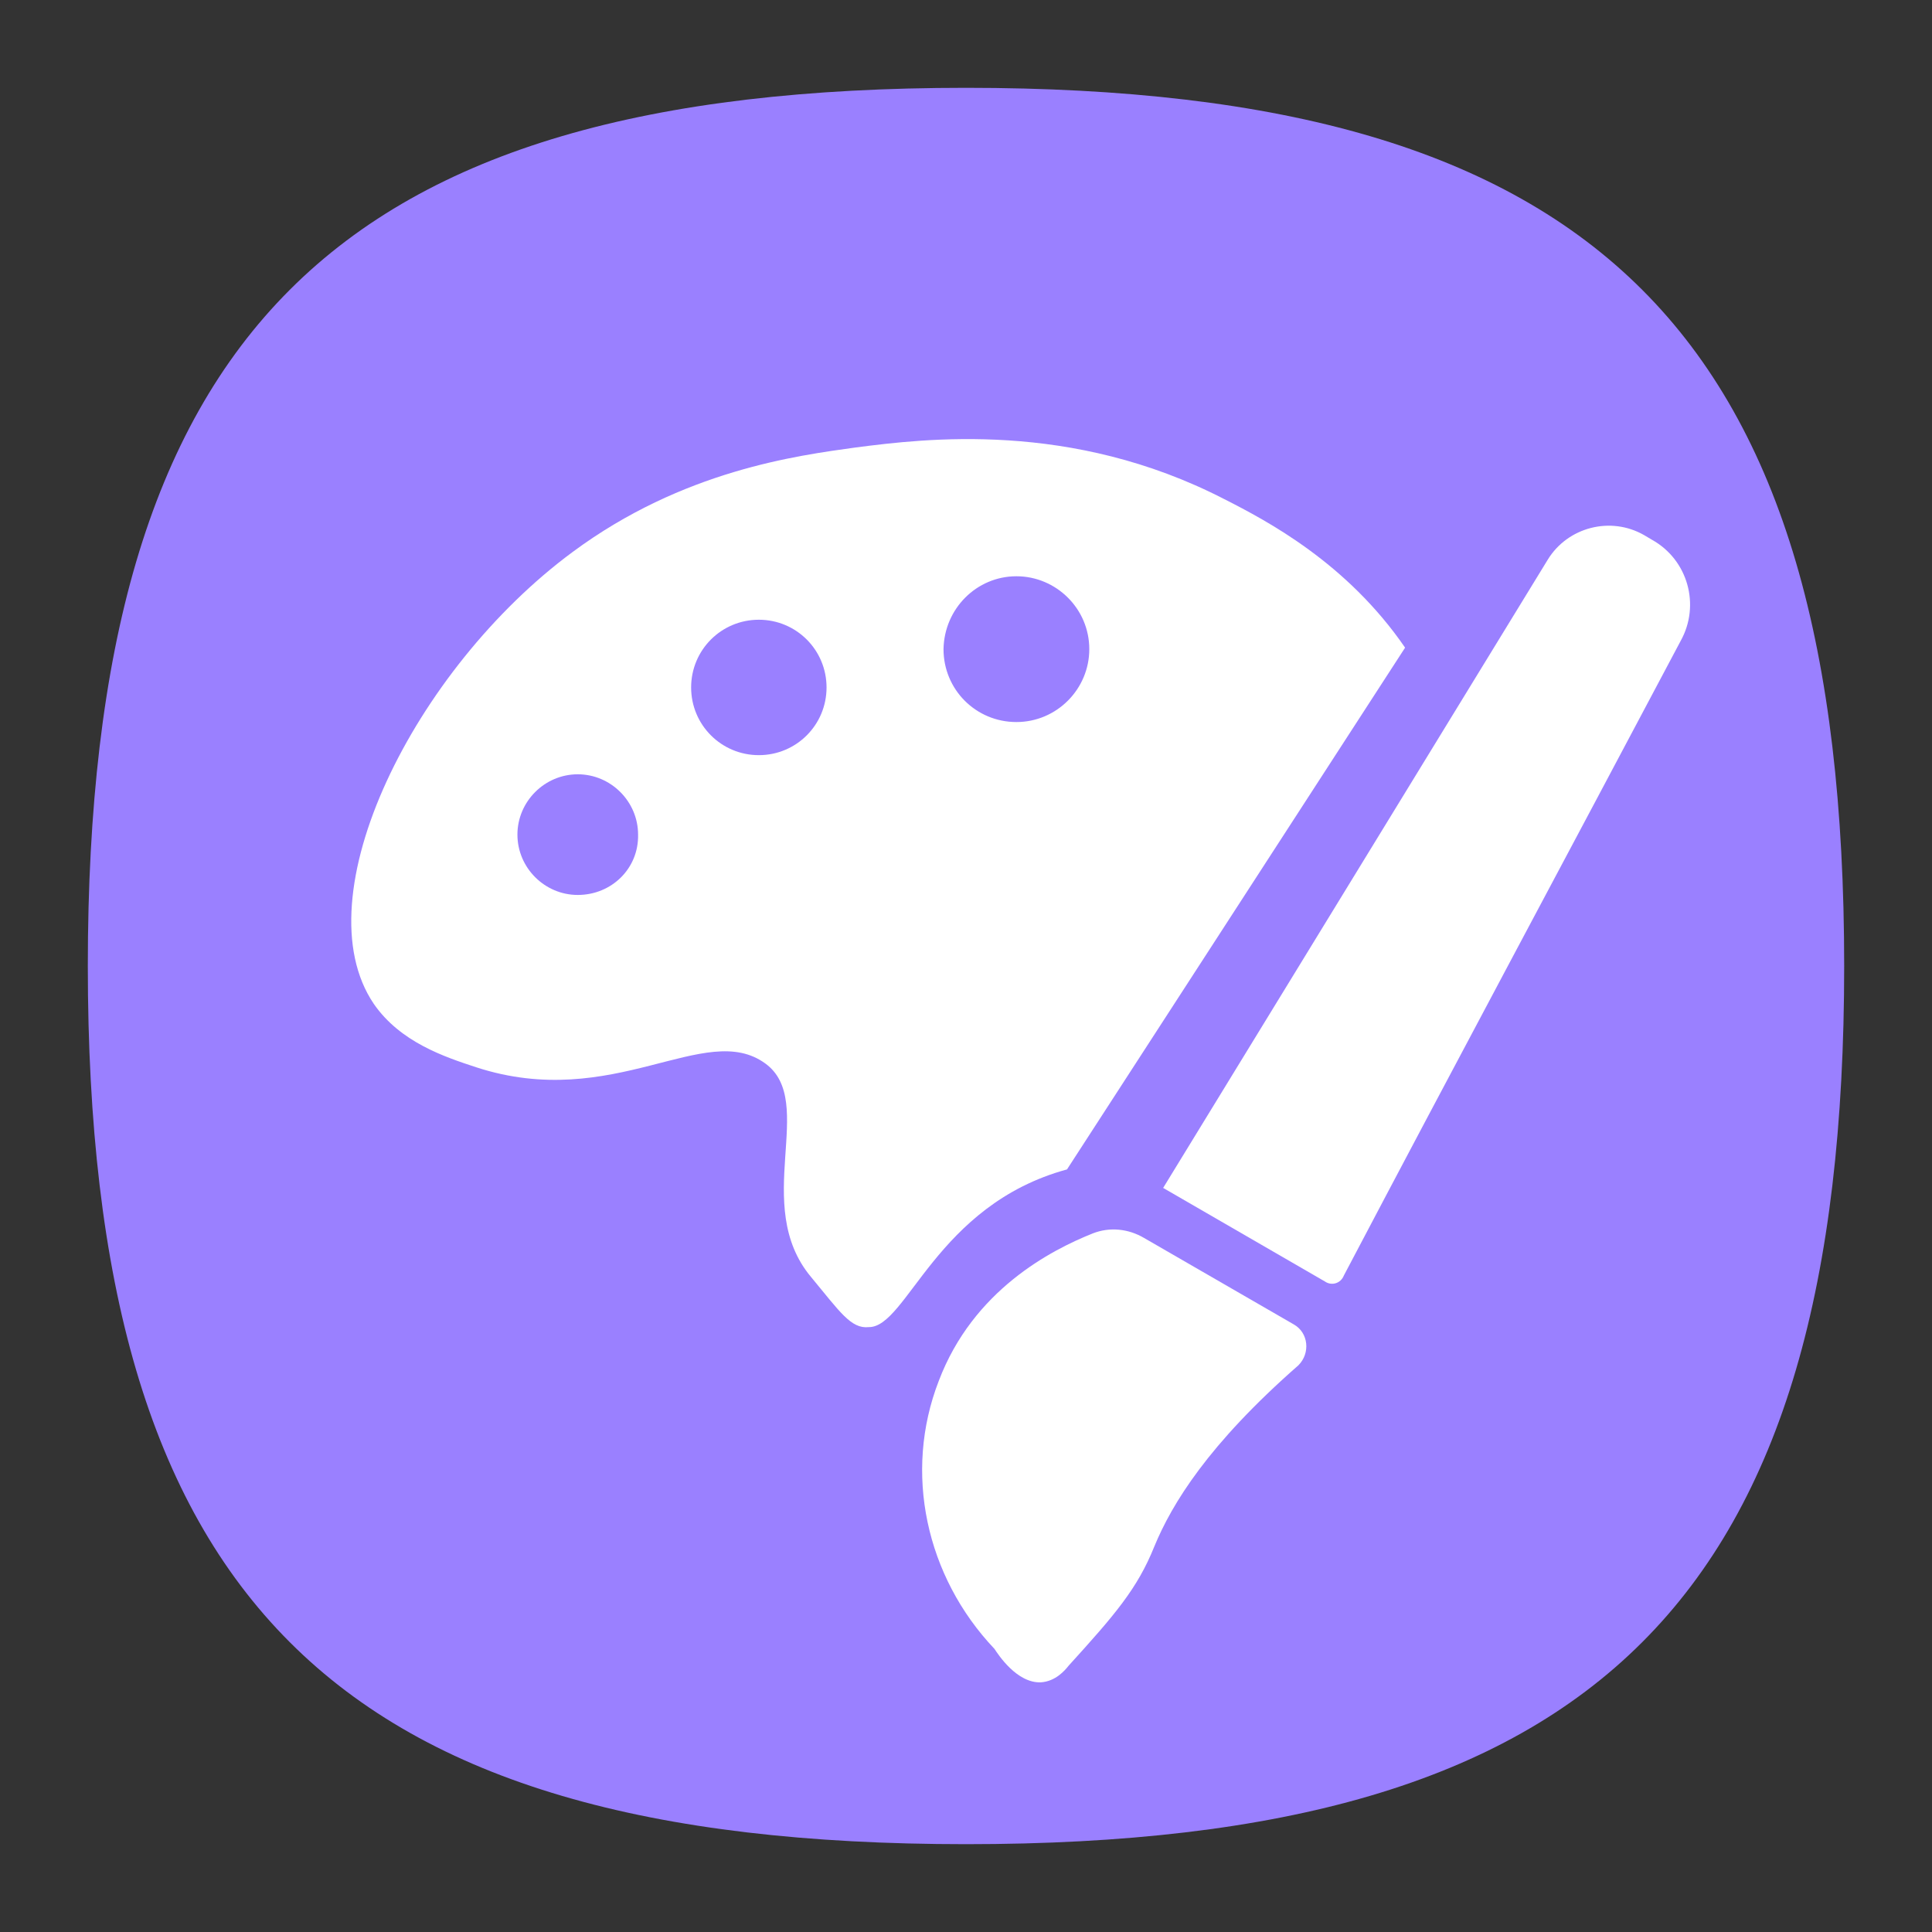 <?xml version="1.0" encoding="UTF-8" standalone="no"?>
<svg
   viewbox="0 0 200 200"
   version="1.1"
   id="svg4"
   sodipodi:docname="applications-graphics.svg"
   width="22"
   height="22"
   inkscape:version="1.1.1 (3bf5ae0d25, 2021-09-20, custom)"
   xmlns:inkscape="http://www.inkscape.org/namespaces/inkscape"
   xmlns:sodipodi="http://sodipodi.sourceforge.net/DTD/sodipodi-0.dtd"
   xmlns="http://www.w3.org/2000/svg"
   xmlns:svg="http://www.w3.org/2000/svg">
  <rect width="100%" height="100%" fill="#333333" stroke="none"/>
  <defs
     id="defs8" />
  <sodipodi:namedview
     id="namedview6"
     pagecolor="#ffffff"
     bordercolor="#666666"
     borderopacity="1.0"
     inkscape:pageshadow="2"
     inkscape:pageopacity="0.0"
     inkscape:pagecheckerboard="0"
     showgrid="false"
     inkscape:zoom="19.325"
     inkscape:cx="7.0375162"
     inkscape:cy="15.653299"
     inkscape:window-width="1920"
     inkscape:window-height="996"
     inkscape:window-x="0"
     inkscape:window-y="0"
     inkscape:window-maximized="1"
     inkscape:current-layer="svg4"
     showguides="true" />
  <path
     d="M 1,11 C 1,3.8 3.8,1 11,1 18.2,1 21,3.8 21,11 21,18.2 18.2,21 11,21 3.8,21 1,18.2 1,11"
     id="path2"
     style="fill:#9a80ff;fill-opacity:1;stroke-width:0.1" />
  <path
     class="st2"
     d="M 15.095,14.597 13.245,13.527 c 1.46,-2.384 2.919,-4.769 4.379,-7.153 0.227,-0.372 0.716,-0.499 1.097,-0.281 l 0.091,0.054 c 0.408,0.227 0.553,0.743 0.326,1.151 -1.278,2.412 -2.566,4.814 -3.835,7.226 -0.036,0.091 -0.136,0.118 -0.209,0.073 z"
     id="path12"
     style="fill:#ffffff;stroke-width:0.091" />
  <path
     class="st2"
     d="m 11.853,19.157 c -0.275,0.011 -0.487,-0.318 -0.529,-0.381 -0.783,-0.826 -1.037,-2.011 -0.635,-3.049 0.392,-1.037 1.281,-1.493 1.757,-1.683 0.191,-0.074 0.402,-0.053 0.582,0.053 l 1.704,0.984 c 0.169,0.095 0.191,0.328 0.053,0.466 -1.027,0.9 -1.44,1.577 -1.641,2.064 -0.191,0.476 -0.445,0.773 -0.974,1.355 -0.042,0.053 -0.148,0.18 -0.318,0.191 z"
     id="path14"
     style="fill:#ffffff;stroke-width:0.106" />
  <path
     class="st2"
     d="M 12.151,13.315 16,7.375 C 15.338,6.411 14.433,5.933 13.938,5.682 12.195,4.785 10.527,4.995 9.747,5.095 9.077,5.188 7.777,5.355 6.52,6.286 4.718,7.618 3.427,10.208 4.257,11.432 c 0.302,0.436 0.805,0.603 1.165,0.721 1.567,0.511 2.607,-0.545 3.294,-0.042 0.595,0.436 -0.168,1.609 0.52,2.431 0.327,0.394 0.454,0.592 0.657,0.57 0.435,0.005 0.764,-1.389 2.258,-1.796 z M 11.574,6.562 c 0.453,0 0.83,0.369 0.83,0.83 0,0.453 -0.369,0.83 -0.83,0.83 -0.461,0 -0.83,-0.369 -0.83,-0.83 0.008,-0.461 0.377,-0.83 0.83,-0.83 z M 6.579,10.191 c -0.377,0 -0.687,-0.31 -0.687,-0.687 0,-0.377 0.31,-0.687 0.687,-0.687 0.377,0 0.687,0.31 0.687,0.687 0.008,0.386 -0.302,0.687 -0.687,0.687 z M 8.641,8.599 c -0.427,0 -0.771,-0.344 -0.771,-0.771 0,-0.427 0.344,-0.771 0.771,-0.771 0.427,0 0.771,0.344 0.771,0.771 0,0.427 -0.344,0.771 -0.771,0.771 z"
     id="path18"
     style="fill:#ffffff;stroke-width:0.084"
     sodipodi:nodetypes="cccccccccccssscsssscssssss" />
</svg>
